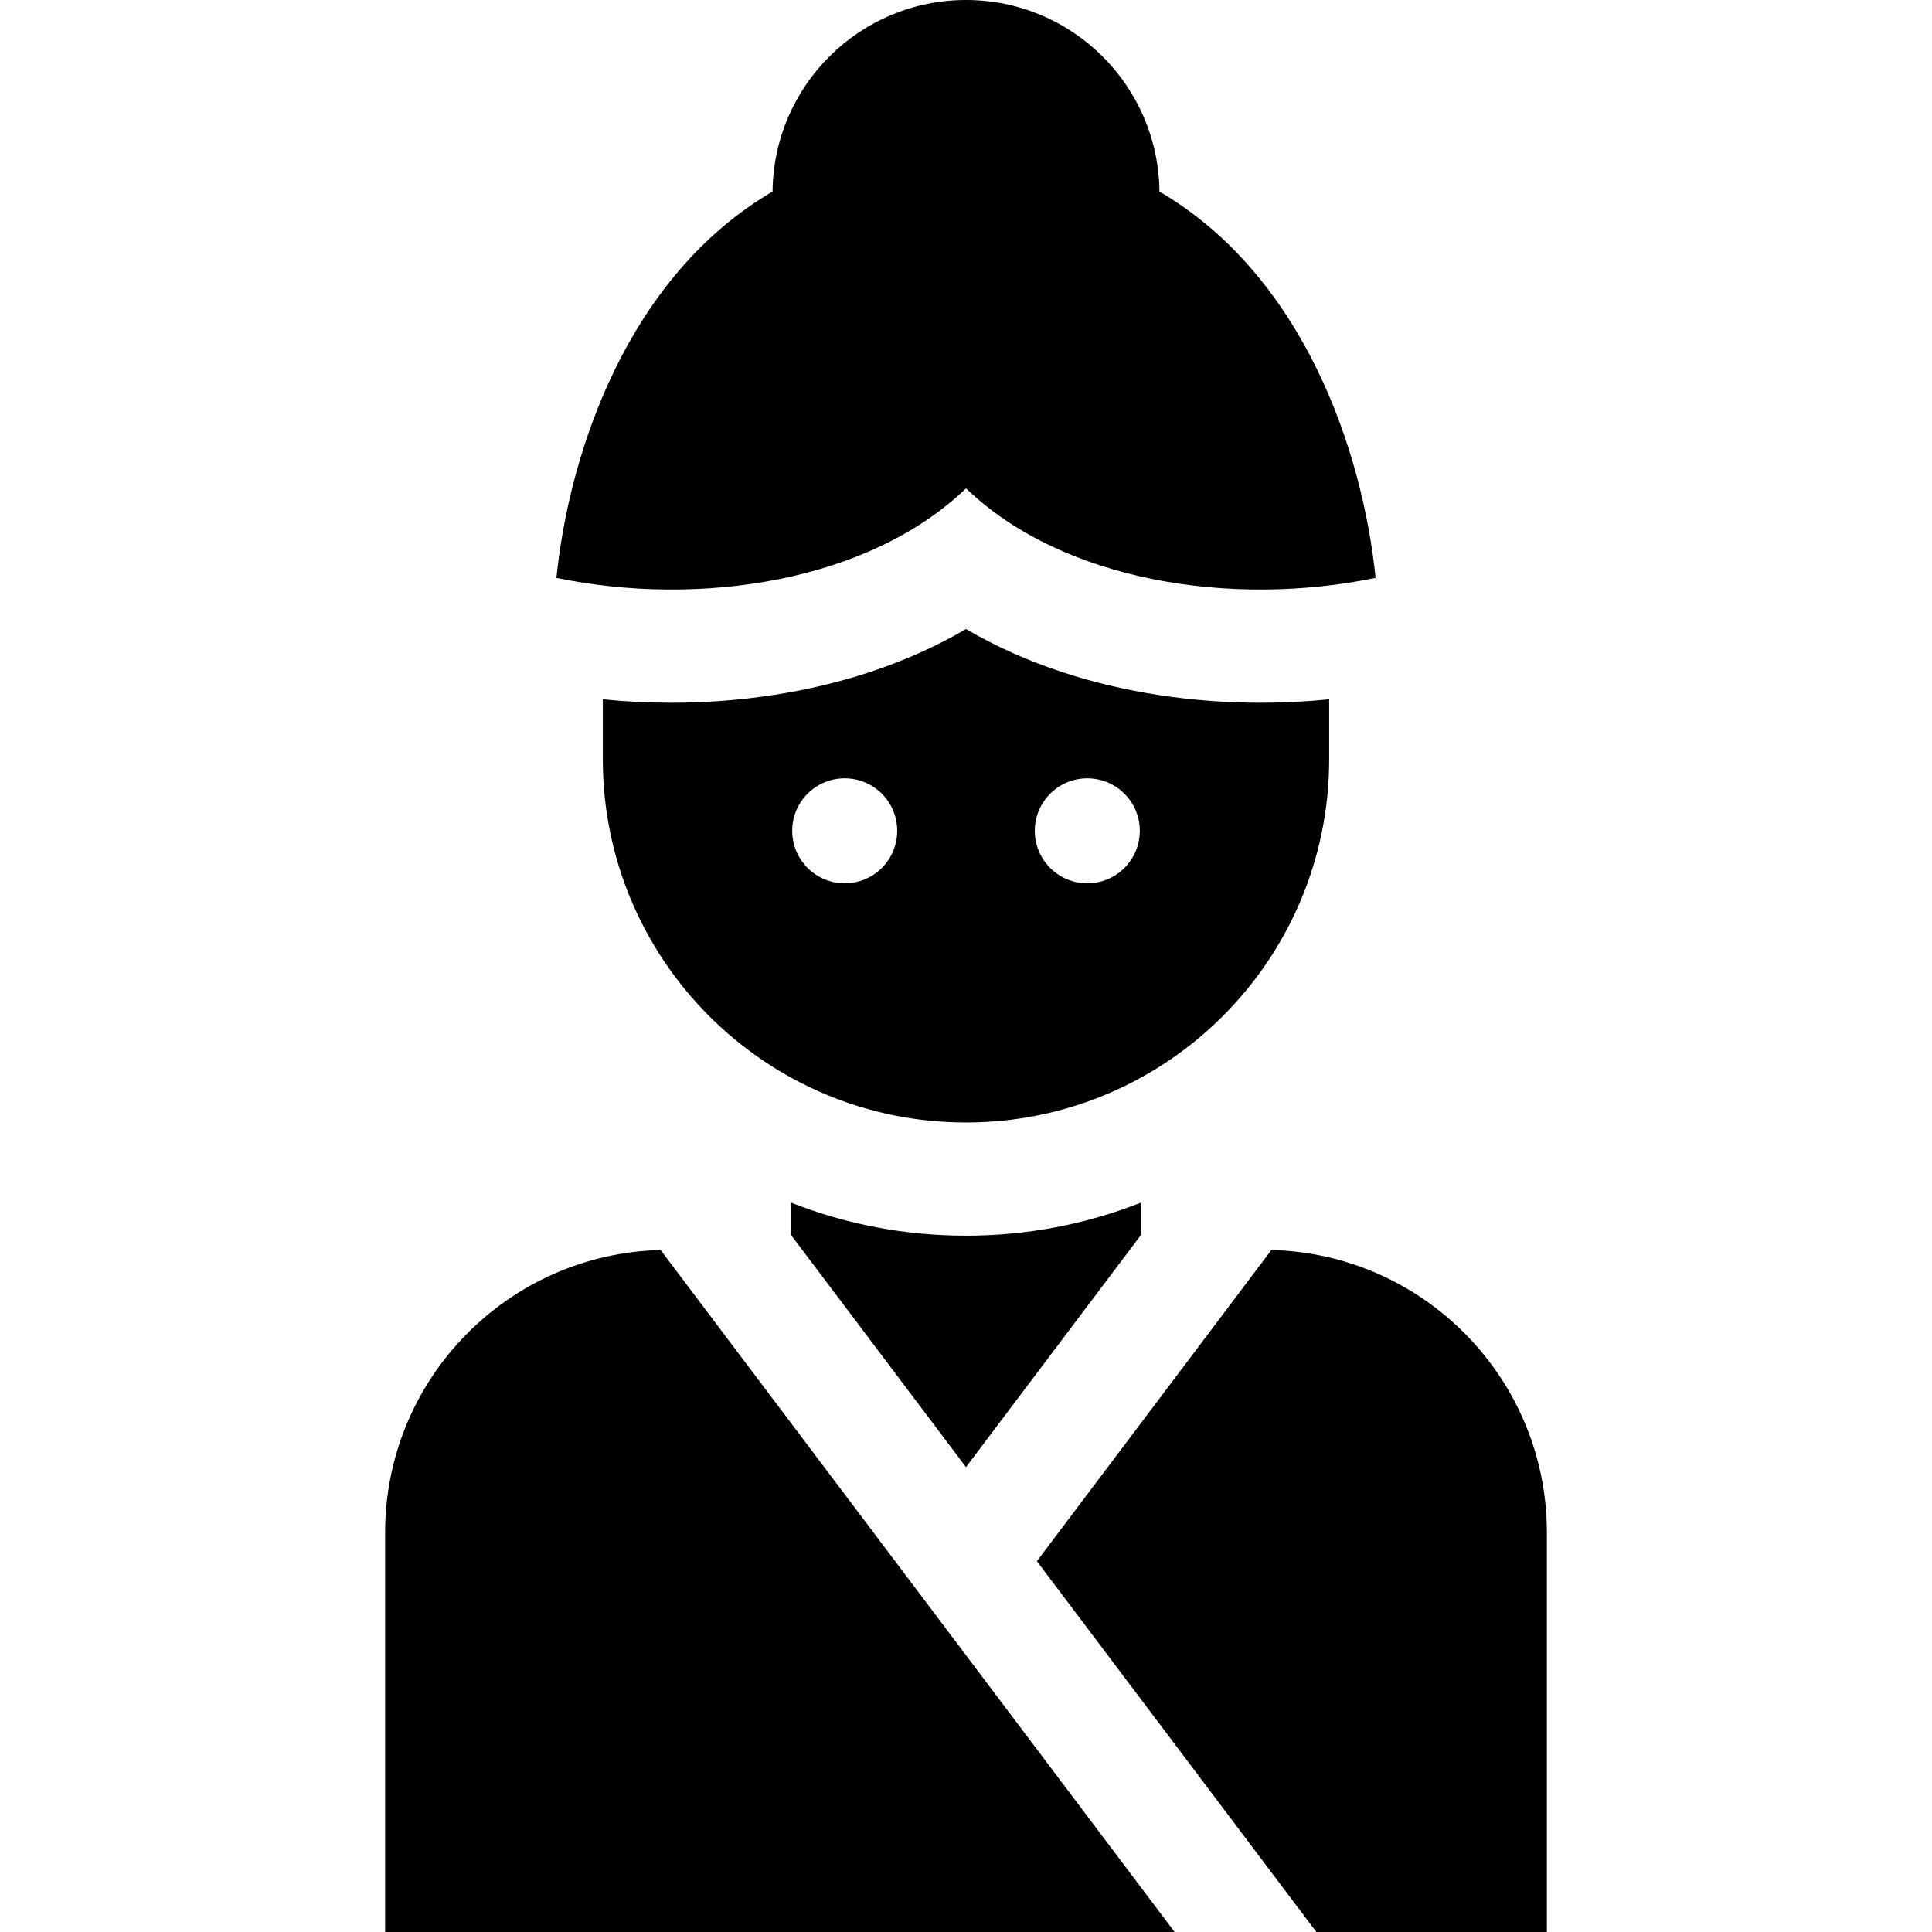 <?xml version="1.0" encoding="iso-8859-1"?>
<!-- Generator: Adobe Illustrator 19.0.0, SVG Export Plug-In . SVG Version: 6.00 Build 0)  -->
<svg xmlns="http://www.w3.org/2000/svg" xmlns:xlink="http://www.w3.org/1999/xlink" version="1.1" id="Layer_1" x="0px" y="0px" viewBox="0 0 512 512" style="enable-background:new 0 0 512 512;" xml:space="preserve">
<g>
	<g>
		<path d="M307.266,50.759C306.982,22.679,284.145,0,256,0c-28.144,0-50.981,22.679-51.266,50.759    c-38.236,22.387-53.86,68.801-57.28,102.383c38.166,7.894,82.91,0.919,108.546-23.72c25.636,24.639,70.38,31.614,108.546,23.72    C361.126,119.559,345.503,73.146,307.266,50.759z"/>
	</g>
</g>
<g>
	<g>
		<path d="M333.997,186.235c-18.201,0-36.296-2.789-52.326-8.064c-9.282-3.055-17.858-6.889-25.672-11.47    c-7.814,4.581-16.389,8.414-25.671,11.469c-16.032,5.276-34.126,8.065-52.326,8.065c-6.111,0-12.206-0.307-18.245-0.911v15.902    c0,53.153,43.089,96.242,96.242,96.242c53.154,0,96.243-43.089,96.243-96.242v-15.902    C346.203,185.928,340.109,186.235,333.997,186.235z M223.855,234.09c-7.684,0-13.913-6.229-13.913-13.913    c0-7.684,6.229-13.913,13.913-13.913c7.684,0,13.913,6.229,13.913,13.913C237.768,227.861,231.539,234.09,223.855,234.09z     M288.146,234.09c-7.684,0-13.913-6.229-13.913-13.913c0-7.684,6.229-13.913,13.913-13.913c7.684,0,13.913,6.229,13.913,13.913    C302.059,227.861,295.83,234.09,288.146,234.09z"/>
	</g>
</g>
<g>
	<g>
		<path d="M175.063,331.26c-40.494,1.047-73.006,34.177-73.006,74.924V512h209.225L175.063,331.26z"/>
	</g>
</g>
<g>
	<g>
		<path d="M336.938,331.26l-62.154,82.468L348.849,512h61.095V406.184C409.945,365.437,377.432,332.306,336.938,331.26z"/>
	</g>
</g>
<g>
	<g>
		<path d="M256,327.468c-16.126,0-31.786-3.011-46.35-8.752v8.592L256,388.805l46.35-61.499v-8.59    C287.786,324.457,272.127,327.468,256,327.468z"/>
	</g>
</g>
<g>
</g>
<g>
</g>
<g>
</g>
<g>
</g>
<g>
</g>
<g>
</g>
<g>
</g>
<g>
</g>
<g>
</g>
<g>
</g>
<g>
</g>
<g>
</g>
<g>
</g>
<g>
</g>
<g>
</g>
</svg>
